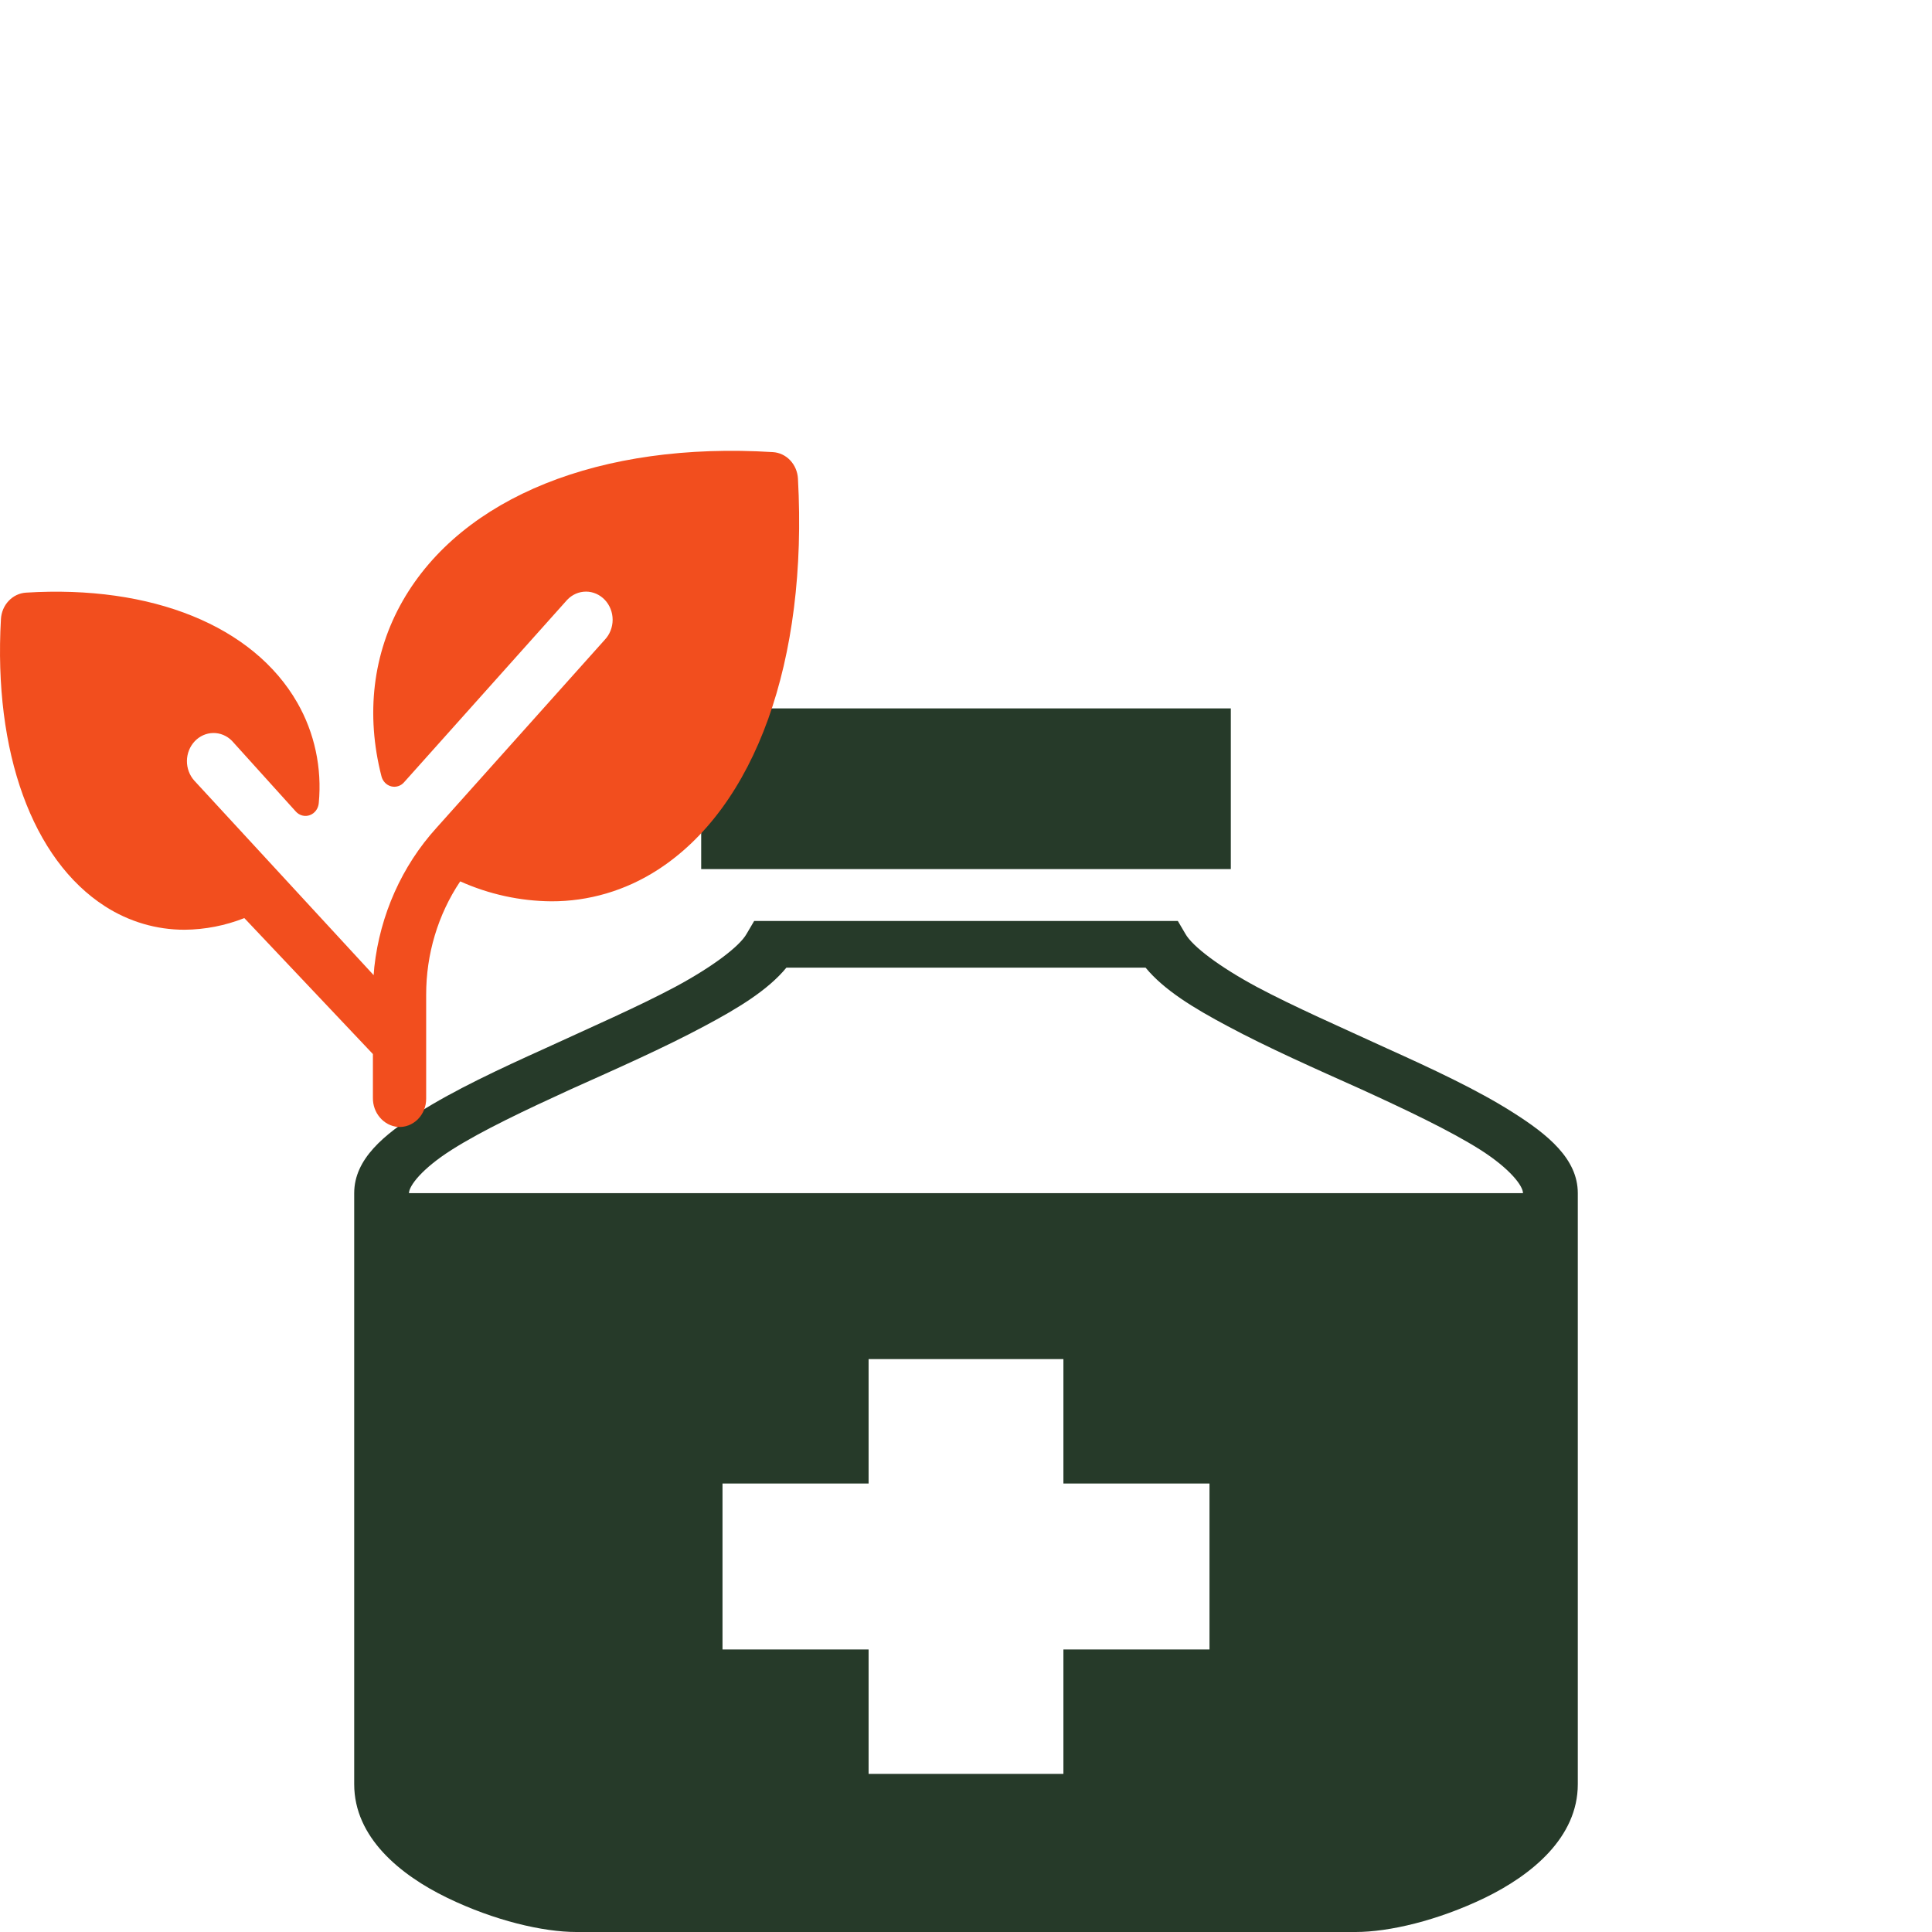 <svg width="60" height="60" viewBox="0 0 60 60" fill="none" xmlns="http://www.w3.org/2000/svg">
<rect width="60" height="60" fill="white"/>
<path d="M21.776 22V26.991H38.224V22H21.776ZM23.421 28.602L23.185 29.004C22.967 29.391 22.126 30.027 20.973 30.647C19.81 31.267 18.354 31.902 16.936 32.555C15.509 33.199 14.113 33.851 13.021 34.543C11.928 35.236 11 35.992 11 37.055V55.411C11 57.061 12.426 58.229 13.887 58.937C15.348 59.646 16.861 60 17.901 60H42.099C43.139 60 44.652 59.646 46.117 58.937C47.573 58.229 49 57.061 49 55.411V37.055C49 35.992 48.074 35.236 46.977 34.543C45.89 33.851 44.491 33.199 43.064 32.555C41.646 31.902 40.19 31.267 39.027 30.647C37.874 30.027 37.033 29.391 36.815 29.004L36.579 28.602H23.421ZM24.423 30.051H35.577C36.154 30.751 37.071 31.307 38.129 31.87C39.377 32.539 40.852 33.191 42.27 33.827C43.678 34.471 45.02 35.107 45.966 35.703C46.901 36.298 47.298 36.83 47.298 37.055H12.701C12.701 36.83 13.097 36.298 14.036 35.703C14.977 35.107 16.322 34.471 17.73 33.827C19.148 33.191 20.623 32.539 21.871 31.87C22.929 31.307 23.846 30.751 24.423 30.051ZM26.975 42.208H33.025V46.072H37.562V51.225H33.025V55.089H26.975V51.225H22.438V46.072H26.975V42.208Z" fill="#263A29"/>
<path d="M20.411 27.023C19.42 27.66 18.281 27.995 17.12 27.991C16.148 27.983 15.187 27.773 14.292 27.372C13.601 28.403 13.232 29.635 13.235 30.898V34.123C13.235 34.243 13.212 34.362 13.167 34.472C13.122 34.582 13.056 34.681 12.974 34.763C12.891 34.845 12.793 34.908 12.686 34.949C12.58 34.989 12.466 35.006 12.353 34.998C12.14 34.978 11.943 34.875 11.8 34.707C11.656 34.54 11.578 34.322 11.581 34.096V32.735L7.588 28.512C6.994 28.746 6.366 28.869 5.733 28.874C4.861 28.876 4.005 28.624 3.26 28.145C1.007 26.697 -0.206 23.364 0.029 19.227C0.041 19.013 0.126 18.811 0.27 18.66C0.413 18.508 0.604 18.418 0.806 18.405C4.718 18.161 7.868 19.44 9.233 21.823C9.769 22.757 10.003 23.85 9.9 24.937C9.893 25.021 9.864 25.102 9.815 25.169C9.766 25.236 9.7 25.286 9.625 25.314C9.55 25.343 9.468 25.347 9.39 25.327C9.313 25.307 9.242 25.264 9.187 25.203L7.202 23.005C7.046 22.848 6.837 22.761 6.622 22.764C6.406 22.767 6.2 22.859 6.048 23.02C5.895 23.182 5.808 23.4 5.805 23.628C5.803 23.856 5.884 24.076 6.033 24.242L11.604 30.284C11.61 30.198 11.617 30.113 11.625 30.029C11.806 28.407 12.483 26.892 13.552 25.713L18.783 19.867C18.938 19.703 19.025 19.481 19.026 19.249C19.026 19.017 18.939 18.794 18.784 18.63C18.628 18.466 18.418 18.373 18.199 18.373C17.979 18.373 17.769 18.465 17.614 18.629L12.547 24.296C12.497 24.353 12.433 24.395 12.362 24.416C12.291 24.438 12.216 24.439 12.144 24.42C12.072 24.4 12.007 24.361 11.955 24.306C11.902 24.251 11.865 24.182 11.846 24.106C11.356 22.194 11.572 20.291 12.508 18.658C14.355 15.434 18.652 13.708 24.003 14.041C24.206 14.053 24.397 14.144 24.54 14.295C24.683 14.447 24.769 14.649 24.781 14.863C25.091 20.524 23.459 25.069 20.411 27.023Z" fill="#F24E1E"/>
</svg>
